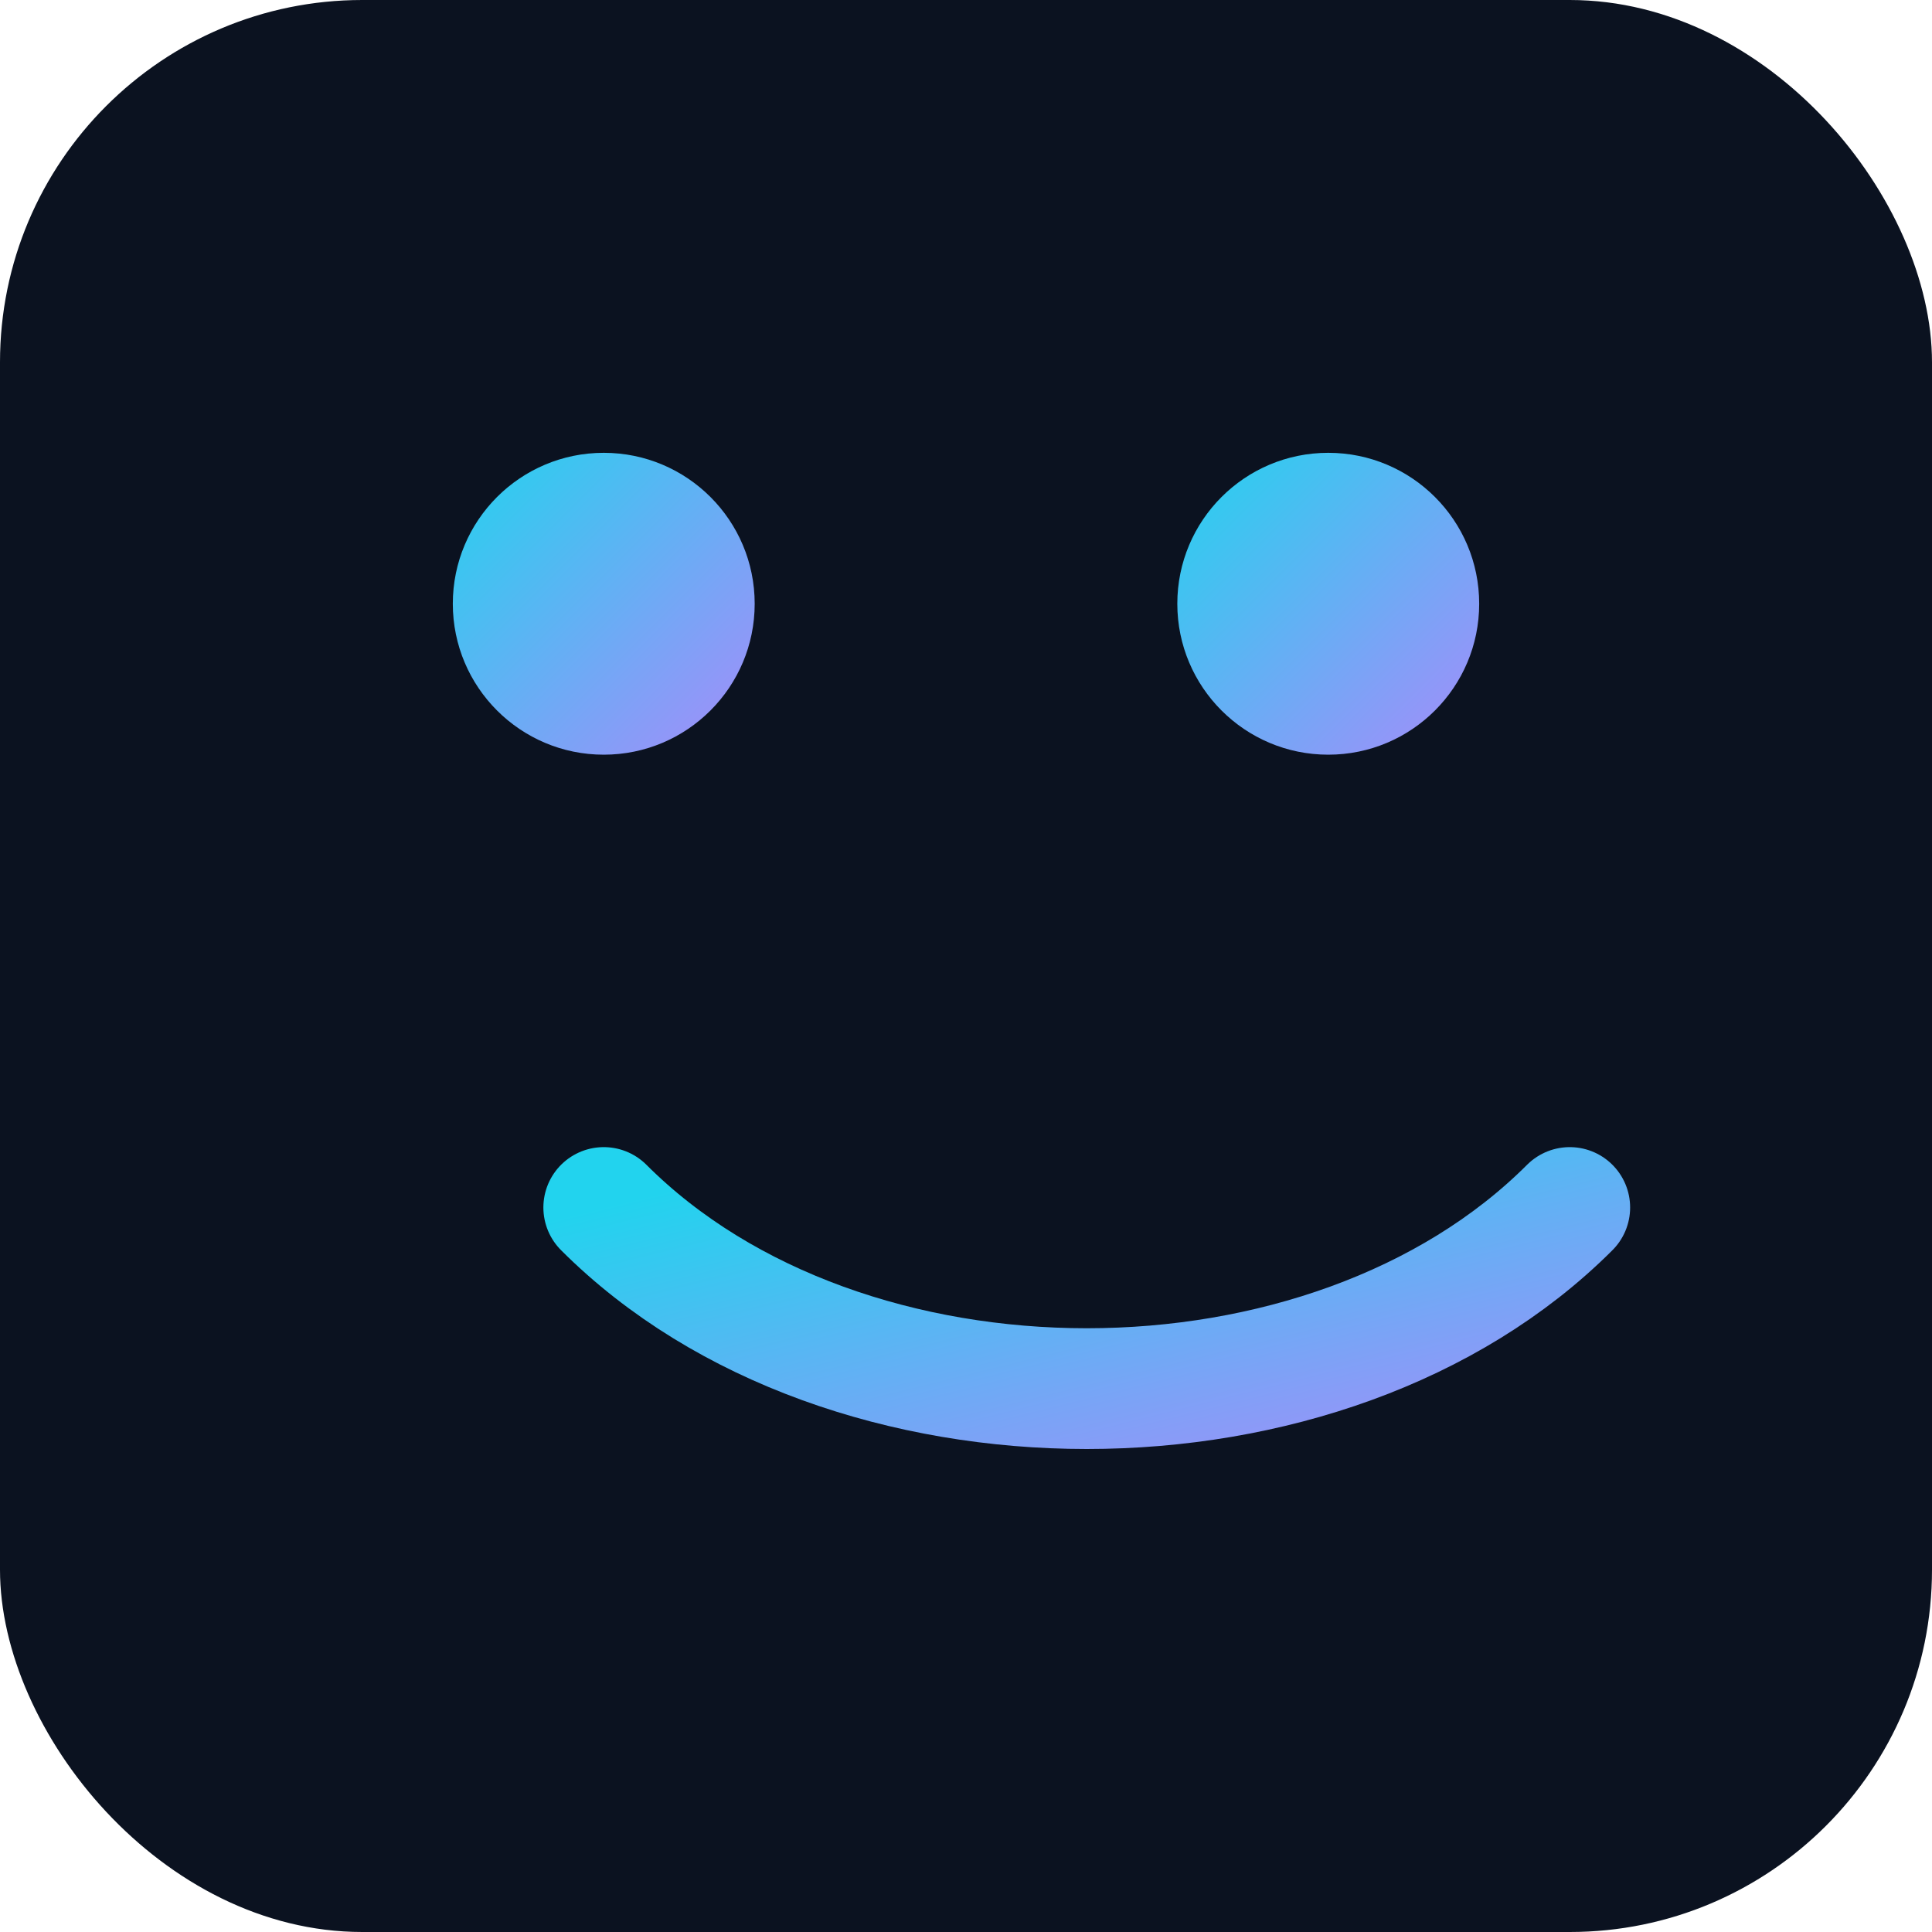 <svg xmlns="http://www.w3.org/2000/svg" viewBox="0 0 128 128">
  <defs>
    <linearGradient id="g" x1="0" y1="0" x2="1" y2="1">
      <stop offset="0" stop-color="#22d3ee"/>
      <stop offset="1" stop-color="#a78bfa"/>
    </linearGradient>
  </defs>
  <rect width="128" height="128" rx="24" fill="#0b1220"/>
  <g transform="translate(16,16)">
    <circle cx="24" cy="24" r="10" fill="url(#g)"/>
    <circle cx="72" cy="24" r="10" fill="url(#g)"/>
    <path d="M24 64c16 16 48 16 64 0" fill="none" stroke="url(#g)" stroke-width="8" stroke-linecap="round"/>
  </g>
</svg>
